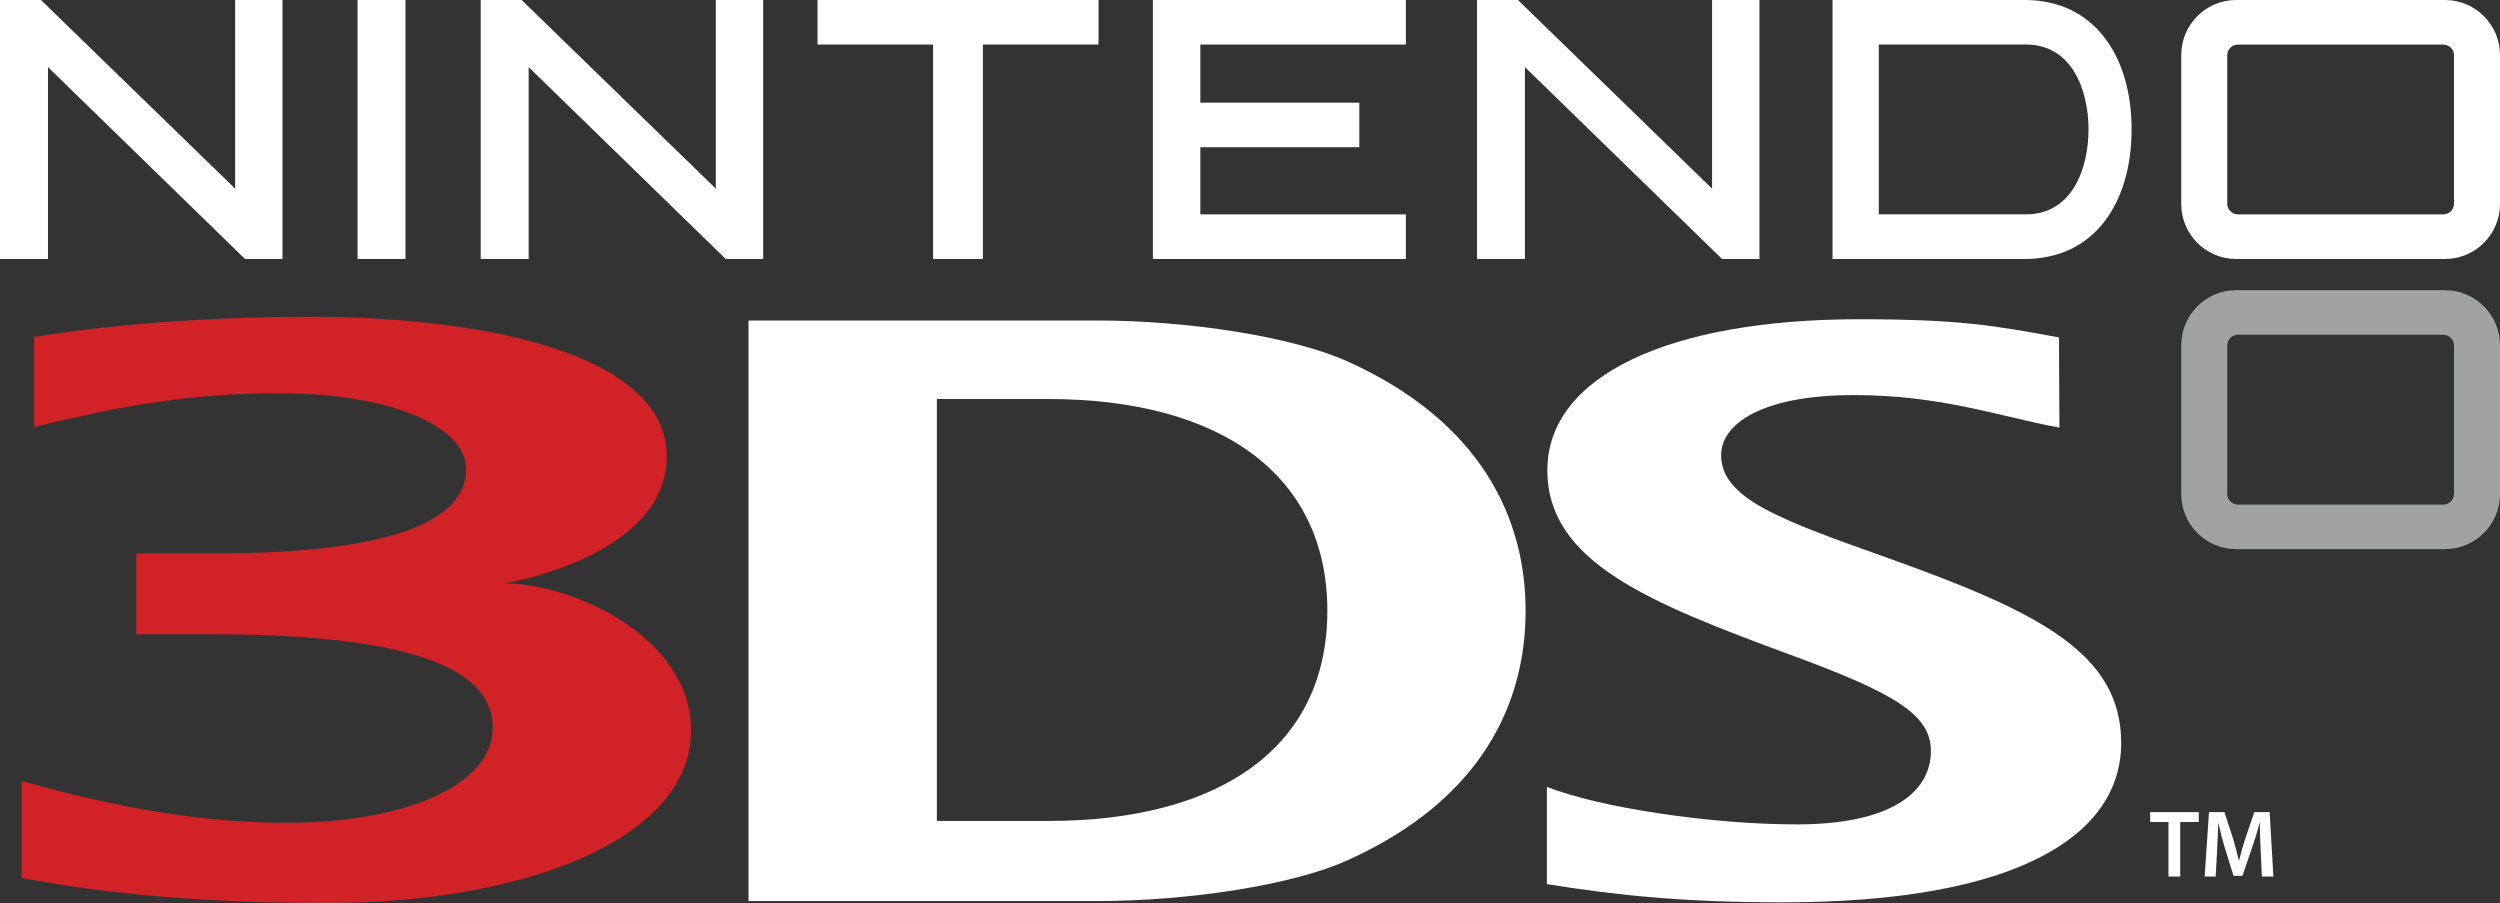 <?xml version="1.0" encoding="UTF-8" standalone="no"?>
<svg
   xmlns:dc="http://purl.org/dc/elements/1.1/"
   xmlns:cc="http://creativecommons.org/ns#"
   xmlns:rdf="http://www.w3.org/1999/02/22-rdf-syntax-ns#"
   xmlns:svg="http://www.w3.org/2000/svg"
   xmlns="http://www.w3.org/2000/svg"
   xmlns:sodipodi="http://sodipodi.sourceforge.net/DTD/sodipodi-0.dtd"
   xmlns:inkscape="http://www.inkscape.org/namespaces/inkscape"
   width="430.688"
   height="155.57"
   viewBox="0 0 430.688 155.57"
   version="1.1"
   id="svg61"
   sodipodi:docname="3ds.svg"
   style="fill:none"
   inkscape:version="0.92.5 (2060ec1f9f, 2020-04-08)">
  <rect x="0" y="0" width="430.688" height="155.57" fill="#333333" stroke="none"/>
  <defs
     id="defs65" />
  <sodipodi:namedview
     pagecolor="#ffffff"
     bordercolor="#666666"
     borderopacity="1"
     objecttolerance="10"
     gridtolerance="10"
     guidetolerance="10"
     inkscape:pageopacity="0"
     inkscape:pageshadow="2"
     inkscape:window-width="1366"
     inkscape:window-height="740"
     id="namedview63"
     showgrid="false"
     inkscape:pagecheckerboard="true"
     inkscape:zoom="0.75285466"
     inkscape:cx="163.20423"
     inkscape:cy="118.37539"
     inkscape:window-x="0"
     inkscape:window-y="0"
     inkscape:window-maximized="1"
     inkscape:current-layer="svg61" />
  <path
     d="m 422.764,85.087 c 0,1.014 -0.836,1.843 -1.853,1.843 h -35.362 c -1.028,0 -1.851,-0.829 -1.851,-1.843 V 59.508 c 0,-1.017 0.823,-1.839 1.851,-1.839 h 35.362 c 1.017,0 1.853,0.823 1.853,1.839 z m -1.534,-35.092 h -36.007 c -5.214,0 -9.448,4.265 -9.448,9.461 v 25.69 c 0,5.189 4.235,9.451 9.448,9.451 h 36.007 c 5.214,0 9.458,-4.262 9.458,-9.451 V 59.456 c 0,-5.196 -4.244,-9.461 -9.458,-9.461 z"
     id="path33"
     inkscape:connector-curvature="0"
     style="fill:#a1a2a2;stroke-width:1.347" />
  <path
     d="M 8.264,11.561 V 44.615 H 0 V 0 H 7.056 L 40.509,32.496 V 0 h 6.608 1.548 v 44.615 h -6.455 z"
     id="path35"
     inkscape:connector-curvature="0"
     style="fill:#ffffff;stroke-width:1.347" />
  <path
     d="m 91.075,11.561 v 33.055 h -8.26 V 0 h 7.049 L 123.317,32.496 V 0 h 6.622 1.541 v 44.615 h -6.452 z"
     id="path37"
     inkscape:connector-curvature="0"
     style="fill:#ffffff;stroke-width:1.347" />
  <path
     d="m 262.706,11.561 v 33.055 h -8.256 V 0 h 7.048 l 33.451,32.496 V 0 h 6.618 1.545 v 44.615 h -6.449 z"
     id="path39"
     inkscape:connector-curvature="0"
     style="fill:#ffffff;stroke-width:1.347" />
  <path
     d="m 68.329,0.002 h 1.527 v 44.612 h -8.257 V 0.002 Z"
     id="path41"
     inkscape:connector-curvature="0"
     style="fill:#ffffff;stroke-width:1.347" />
  <path
     d="m 187.728,0.002 h 1.521 v 7.674 h -19.921 v 36.938 h -8.579 V 7.675 H 140.84 v -7.674 z"
     id="path43"
     inkscape:connector-curvature="0"
     style="fill:#ffffff;stroke-width:1.347" />
  <path
     d="m 240.646,0.002 h 1.548 v 7.674 h -35.405 v 10.013 h 27.387 v 7.674 h -27.387 v 11.568 h 35.405 v 7.684 H 198.616 V 0.002 Z"
     id="path45"
     inkscape:connector-curvature="0"
     style="fill:#ffffff;stroke-width:1.347" />
  <path
     d="M 349.037,36.928 H 323.666 V 7.674 h 0.237 25.134 c 7.938,0 10.763,7.889 10.763,14.618 0,6.757 -2.824,14.636 -10.763,14.636 z M 362.59,6.518 C 359.366,2.263 354.583,3.23e-4 348.801,3.23e-4 h -33.099 v 44.615 h 33.099 c 5.782,0 10.565,-2.259 13.789,-6.518 3.022,-3.967 4.629,-9.416 4.629,-15.805 0,-6.355 -1.607,-11.828 -4.629,-15.774 z"
     id="path47"
     inkscape:connector-curvature="0"
     style="fill:#ffffff;stroke-width:1.347" />
  <path
     d="m 422.764,35.096 c 0,1.007 -0.836,1.836 -1.853,1.836 h -35.362 c -1.028,0 -1.851,-0.83 -1.851,-1.836 V 9.518 c 0,-1.01 0.823,-1.833 1.851,-1.833 h 35.362 c 1.017,0 1.853,0.823 1.853,1.833 z M 421.23,9.83e-4 h -36.007 c -5.214,0 -9.448,4.269 -9.448,9.464 v 25.697 c 0,5.192 4.235,9.454 9.448,9.454 h 36.007 c 5.214,0 9.458,-4.262 9.458,-9.454 V 9.465 c 0,-5.196 -4.244,-9.464 -9.458,-9.464 z"
     id="path49"
     inkscape:connector-curvature="0"
     style="fill:#ffffff;stroke-width:1.347" />
  <path
     d="m 266.488,135.555 c 9.054,3.572 28.158,6.468 43.064,6.468 16.32,0 23.094,-5.603 23.094,-12.632 0,-6.307 -6.285,-10.014 -24.312,-16.622 -24.094,-8.907 -41.765,-15.914 -41.765,-31.74 0,-16.391 21.261,-26.031 53.689,-26.031 17.41,0 23.387,1.1 34.451,3.128 l 0.077,15.551 c -10.857,-2.064 -20.483,-5.614 -35.437,-5.614 -16.02,0 -22.845,5.086 -22.845,10.33 0,7.609 10.51,11.246 28.961,17.821 25.675,9.193 39.962,16.284 39.962,31.78 0,15.943 -17.887,27.454 -58.237,27.454 -16.574,0 -27.996,-1.093 -40.702,-3.135 z"
     id="path51"
     inkscape:connector-curvature="0"
     style="fill:#ffffff;stroke-width:1.423" />
  <path
     d="m 180.596,68.741 h -19.199 v 72.688 h 19.199 c 29.477,0 48.073,-12.603 48.073,-36.195 0,-23.585 -18.596,-36.492 -48.073,-36.492 z m 51.556,79.46 c -9.508,4.301 -27.469,7.029 -43.185,7.029 H 128.949 V 55.214 h 60.019 c 15.715,0 33.676,2.765 43.192,7.055 23.115,10.436 30.663,27.138 30.663,42.964 0,15.837 -7.478,32.514 -30.67,42.968 z"
     id="path53"
     inkscape:connector-curvature="0"
     style="fill:#ffffff;stroke-width:1.423" />
  <path
     d="m 86.875,100.502 c 0,0 28,-4.485 28,-21.917 0,-17.04 -29.814,-24.01 -61.537,-24.01 -28.631,0 -47.452,3.498 -47.452,3.498 v 15.481 c 12.996,-3.143 25.423,-5.819 42.364,-5.819 18.18,0 32.056,5.423 32.056,13.087 0,9.24 -13.722,14.517 -43.25,14.517 H 23.484 v 13.93 h 12.606 c 31.105,0 48.794,4.679 48.794,16.097 0,10.194 -15.804,16.387 -35.509,16.387 -17.183,0 -32.902,-3.66 -45.652,-7.198 v 16.699 c 6.123,1.052 22.371,4.316 52.634,4.316 33.523,0 62.693,-10.78 62.693,-29.782 0,-15.936 -20.208,-25.286 -32.174,-25.286 z"
     id="path55"
     inkscape:connector-curvature="0"
     style="fill:#d12228;stroke-width:1.423" />
  <path
     d="m 373.571,141.607 h -3.156 v -1.694 h 8.379 v 1.694 h -3.197 v 9.398 h -2.025 z"
     id="path57"
     inkscape:connector-curvature="0"
     style="fill:#ffffff;stroke-width:1.423" />
  <path
     d="m 389.455,146.478 c -0.063,-1.434 -0.147,-3.161 -0.128,-4.657 h -0.056 c -0.359,1.353 -0.817,2.849 -1.312,4.246 l -1.632,4.807 h -1.547 l -1.478,-4.741 c -0.428,-1.415 -0.825,-2.93 -1.118,-4.312 h -0.033 c -0.051,1.448 -0.117,3.209 -0.202,4.727 l -0.245,4.459 h -1.897 l 0.744,-11.096 h 2.667 l 1.451,4.459 c 0.388,1.302 0.741,2.622 1.02,3.858 h 0.051 c 0.293,-1.206 0.67,-2.574 1.1,-3.872 l 1.525,-4.444 h 2.637 l 0.645,11.096 h -1.977 z"
     id="path59"
     inkscape:connector-curvature="0"
     style="fill:#ffffff;stroke-width:1.423" />
</svg>
